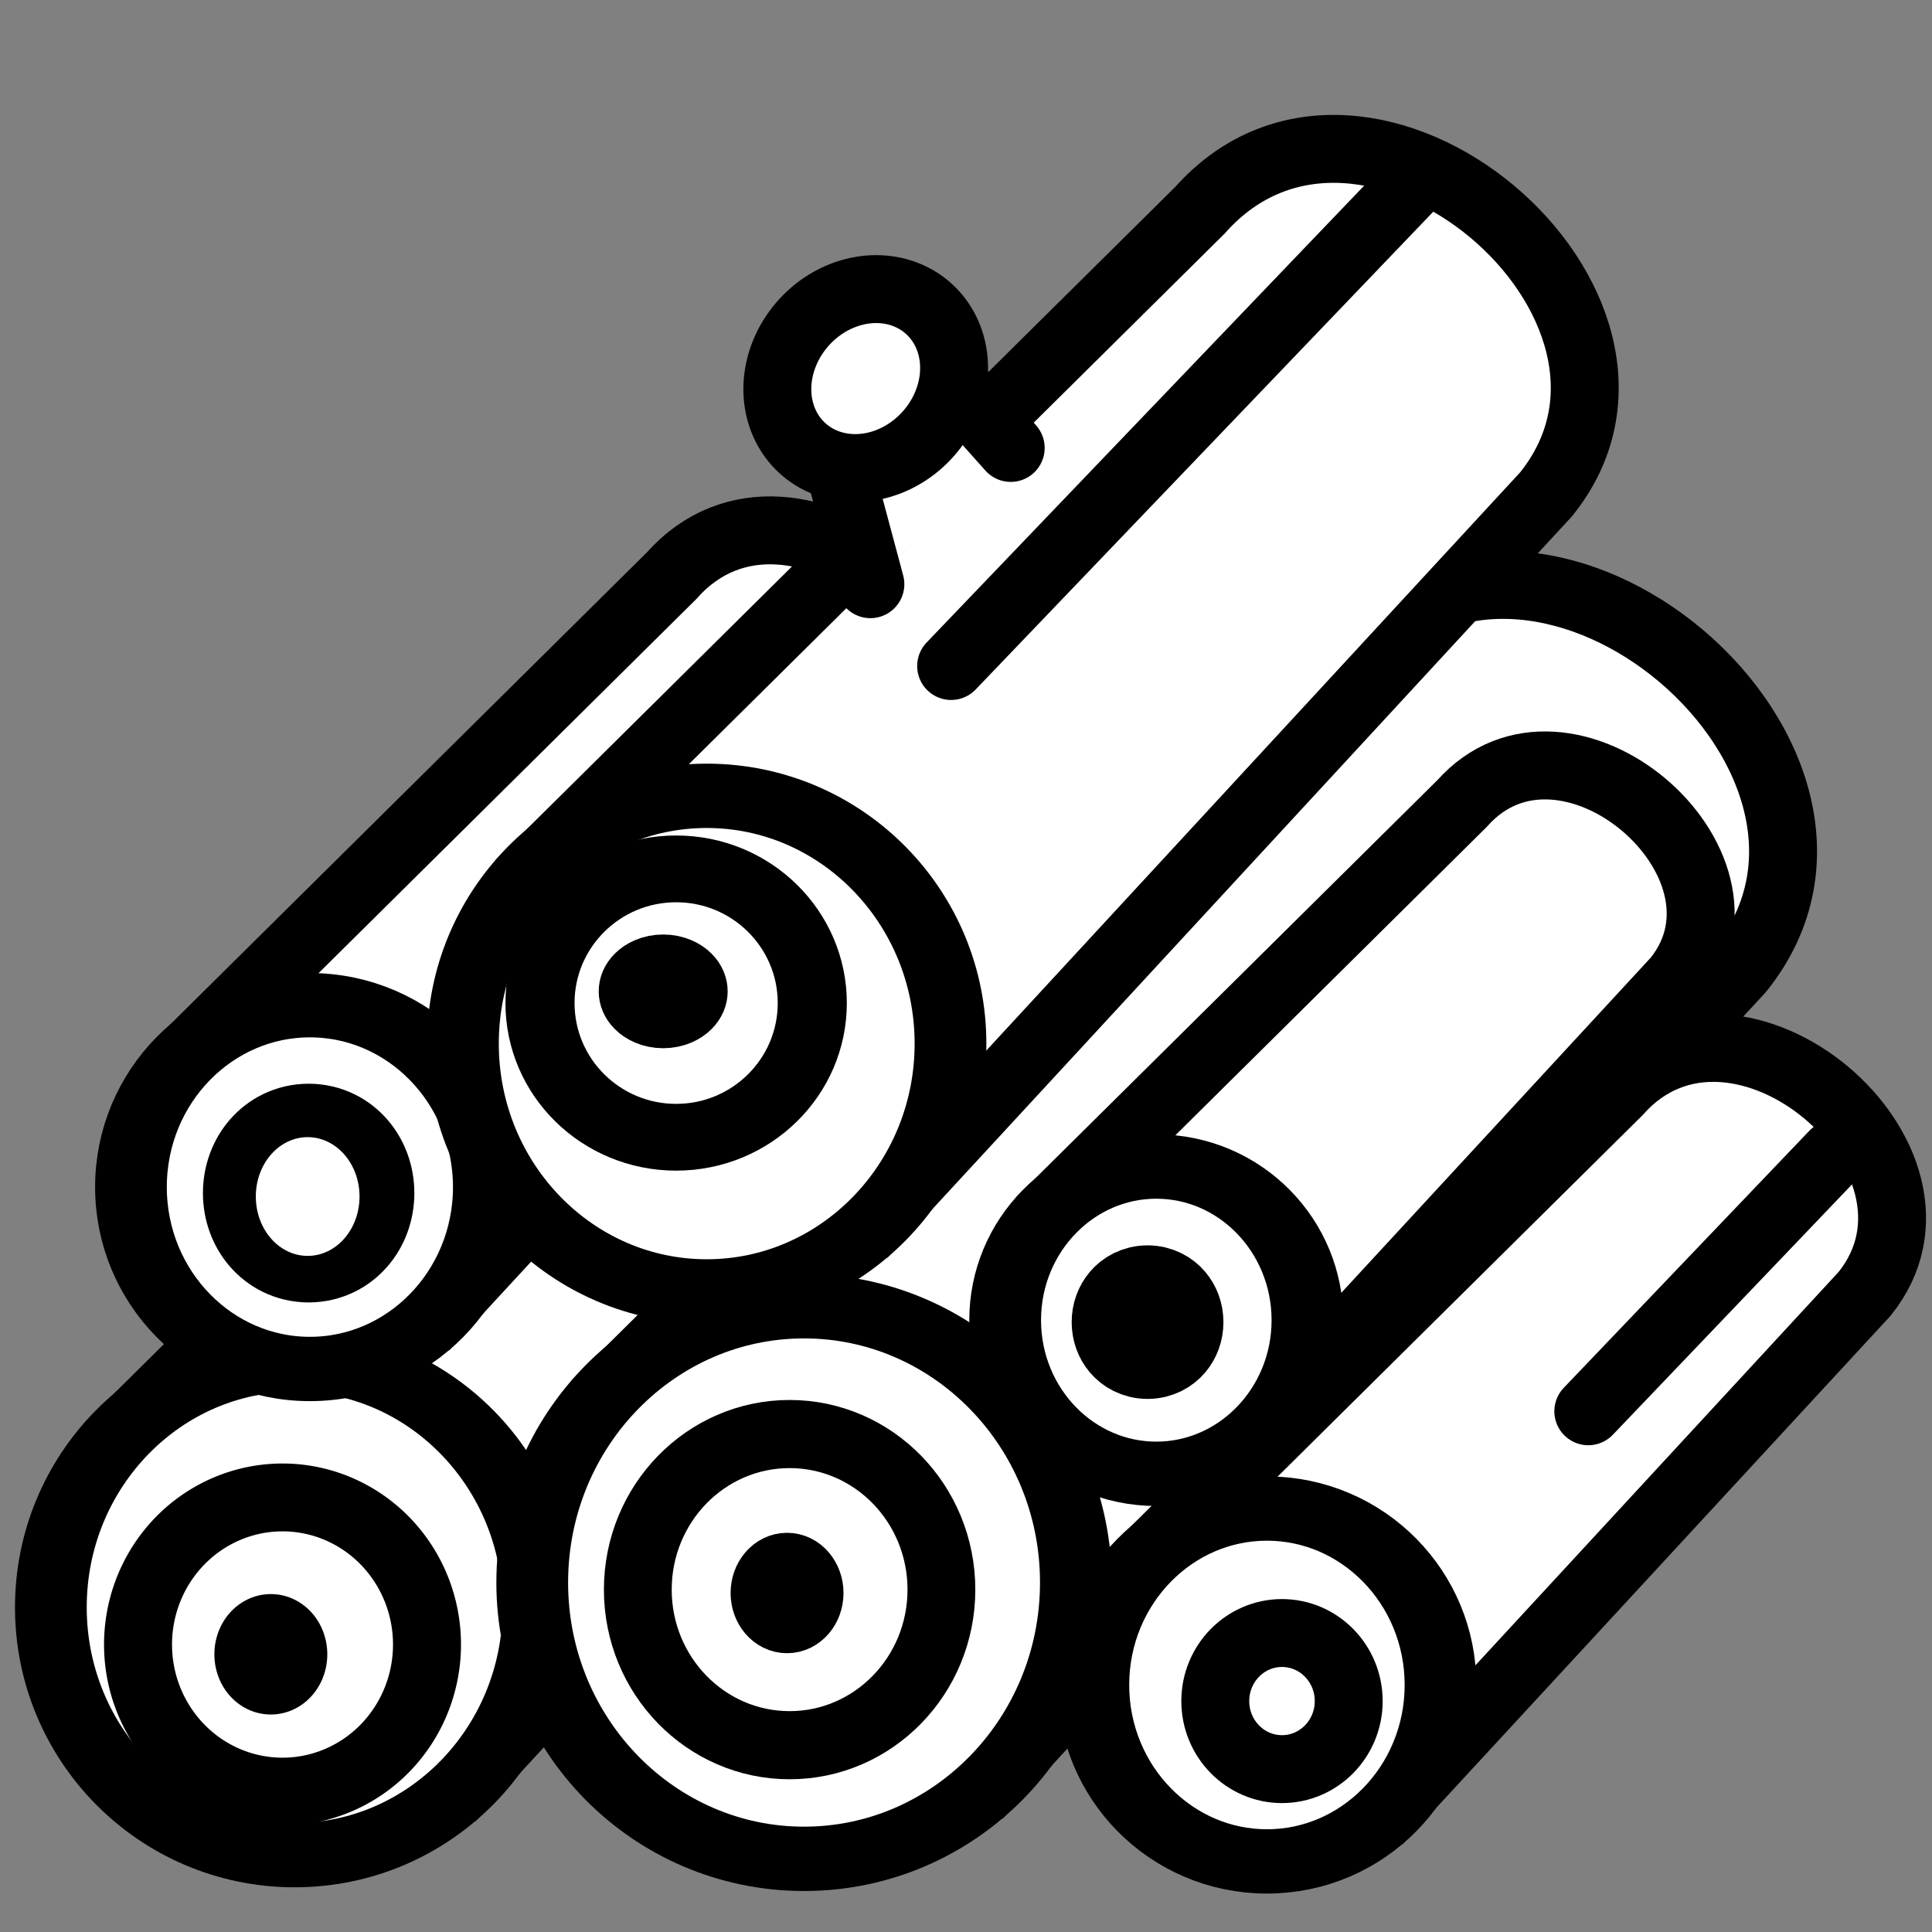 <svg xmlns="http://www.w3.org/2000/svg" viewBox="0 0 512 512" xmlns:xlink="http://www.w3.org/1999/xlink"><rect x="0" y="0" width="512" height="512" fill="#808080" stroke="none"/><path d="m0,0h512v512h-512z" fill-opacity="0.0" fill="#375a7f"/><defs><path id="0" d="m59.917 312.06l180.32-178.58c44.02-49.619 131.92 25.419 91.73 75.28l-181.17 196.23" stroke="#000" fill="#fff"/><path id="1" d="m230.36 280.58c0 36.27-25.942 65.67-57.942 65.67-32 0-57.942-29.401-57.942-65.67 0-36.27 25.942-65.67 57.942-65.67 32 0 57.942 29.401 57.942 65.67z" stroke-linejoin="round" stroke="#000" color="#000" fill="#fff" stroke-linecap="round"/></defs><g transform="translate(-31.451 71.64)"><use stroke-width="18" xlink:href="#0"/><g fill="#fff" stroke="#000" stroke-linejoin="round" stroke-linecap="round" color="#000"><path transform="matrix(1.115 0 0 1-82.71 73.74)" d="m230.36 280.58c0 36.27-25.942 65.67-57.942 65.67-32 0-57.942-29.401-57.942-65.67 0-36.27 25.942-65.67 57.942-65.67 32 0 57.942 29.401 57.942 65.67z" stroke-width="17.05"/><path transform="matrix(1.542 0 0 1.539-48.37-186.86)" d="m125.149 358.047a24.831 25.328 0 1 1 -49.662 0 24.831 25.328 0 1 1 49.662 0z" stroke-width="11.684"/></g></g><g transform="matrix(1.115 0 0 1.115 90.95 24.322)"><path d="m59.917 312.06l180.32-178.58c21.378-24.09 53.1-18.795 75.48-1.257 23.706 18.579 36.925 50.89 16.249 76.54l-181.17 196.23" fill="#fff" stroke="#000" stroke-width="16.15"/><use transform="matrix(1.115 0 0 1-82.71 73.74)" stroke-width="15.293" xlink:href="#1"/><g stroke="#000" stroke-linejoin="round" stroke-linecap="round" color="#000"><path transform="matrix(1.453 0 0 1.46-39.66-166.75)" d="m125.15 358.05c0 13.988-11.12 25.328-24.831 25.328-13.714 0-24.831-11.34-24.831-25.328 0-13.988 11.12-25.328 24.831-25.328 13.714 0 24.831 11.34 24.831 25.328z" fill="#fff" stroke-width="11.09"/><g stroke-width="18"><path d="m219.51 423.1c0 3.84-2.668 6.953-5.959 6.953-3.291 0-5.959-3.113-5.959-6.953 0-3.84 2.668-6.953 5.959-6.953 3.291 0 5.959 3.113 5.959 6.953z" transform="matrix(.897 0 0 .897-86.06-22.713)"/><path transform="matrix(.897 0 0 .897-208.75-8.149)" d="m219.508 423.104a5.959 6.953 0 1 1 -11.919 0 5.959 6.953 0 1 1 11.919 0z"/></g></g></g><g transform="matrix(.712 0 0 .712 257.76 194.26)"><use stroke-width="25.276" xlink:href="#0"/><use transform="matrix(1.115 0 0 1-82.71 73.74)" stroke-width="23.936" xlink:href="#1"/><g stroke="#000" stroke-linecap="round" stroke-width="25.276"><path transform="translate(14.824 2.263)" d="m125.15 358.05c0 13.988-11.12 25.328-24.831 25.328-13.714 0-24.831-11.34-24.831-25.328 0-13.988 11.12-25.328 24.831-25.328 13.714 0 24.831 11.34 24.831 25.328z" fill="#fff" stroke-linejoin="round" color="#000"/><path d="m320.57 156.76l-91.42 95.69" fill="#800000"/></g></g><g transform="matrix(.734 0 0 .734 1.725 54.52)"><use stroke-width="24.524" xlink:href="#0"/><use transform="matrix(1.115 0 0 1-82.71 73.74)" stroke-width="23.22" xlink:href="#1"/><g color="#000"><path d="m320.97 361.35c0 4.073-2.358 7.374-5.267 7.374-2.909 0-5.267-3.302-5.267-7.374 0-4.073 2.358-7.374 5.267-7.374 2.909 0 5.267 3.302 5.267 7.374z" transform="matrix(4.679 0 0 3.847-1368.09-1033.63)" stroke="#000" stroke-linejoin="round" stroke-linecap="round" stroke-width="5.78"/><path d="m320.97 361.35c0 4.073-2.358 7.374-5.267 7.374-2.909 0-5.267-3.302-5.267-7.374 0-4.073 2.358-7.374 5.267-7.374 2.909 0 5.267 3.302 5.267 7.374" transform="matrix(3.555 0 0 2.907-1013.59-692.72)" fill="#fff"/></g></g><g transform="translate(77.75-77.75)"><use stroke-width="18" xlink:href="#0"/><use transform="matrix(1.115 0 0 1-82.71 73.74)" stroke-width="17.05" xlink:href="#1"/><g stroke="#000" stroke-linecap="round"><path transform="matrix(1.453 0 0 1.404-44.33-159.13)" d="m125.15 358.05c0 13.988-11.12 25.328-24.831 25.328-13.714 0-24.831-11.34-24.831-25.328 0-13.988 11.12-25.328 24.831-25.328 13.714 0 24.831 11.34 24.831 25.328z" fill="#fff" stroke-linejoin="round" color="#000" stroke-width="12.603"/><path d="m297.97 125.13l-123.66 129.12" fill="#800000" stroke-width="18"/><path d="m175.58 282.34c0 3.879-2.516 7.02-5.619 7.02-3.103 0-5.619-3.144-5.619-7.02 0-3.879 2.516-7.02 5.619-7.02 3.103 0 5.619 3.144 5.619 7.02z" transform="matrix(1.25 0 0 1-114.45 58.13)" stroke-linejoin="round" color="#000" stroke-width="16.1"/></g></g><g transform="matrix(.62 0 0 .62 238.52 130.18)"><use stroke-width="29.05" xlink:href="#0"/><use transform="matrix(1.115 0 0 1-82.71 73.74)" stroke-width="27.506" xlink:href="#1"/><path d="m320.97 361.35c0 4.073-2.358 7.374-5.267 7.374-2.909 0-5.267-3.302-5.267-7.374 0-4.073 2.358-7.374 5.267-7.374 2.909 0 5.267 3.302 5.267 7.374z" transform="matrix(3.15 0 0 2.646-888.67-600.97)" stroke="#000" stroke-linejoin="round" stroke-linecap="round" color="#000" stroke-width="10.06"/></g><g fill="#fff" stroke="#000" stroke-linecap="round" stroke-width="18"><path d="m230.66 154.82l-11.02-41.14 22.12-24.23 26.09 29.26"/><path d="m244.412 118.343a24.933 22.123 0 1 1 -49.866 0 24.933 22.123 0 1 1 49.866 0z" transform="matrix(.669-.743.743.669-5.337 184.23)" stroke-linejoin="round" color="#000"/></g></svg>
